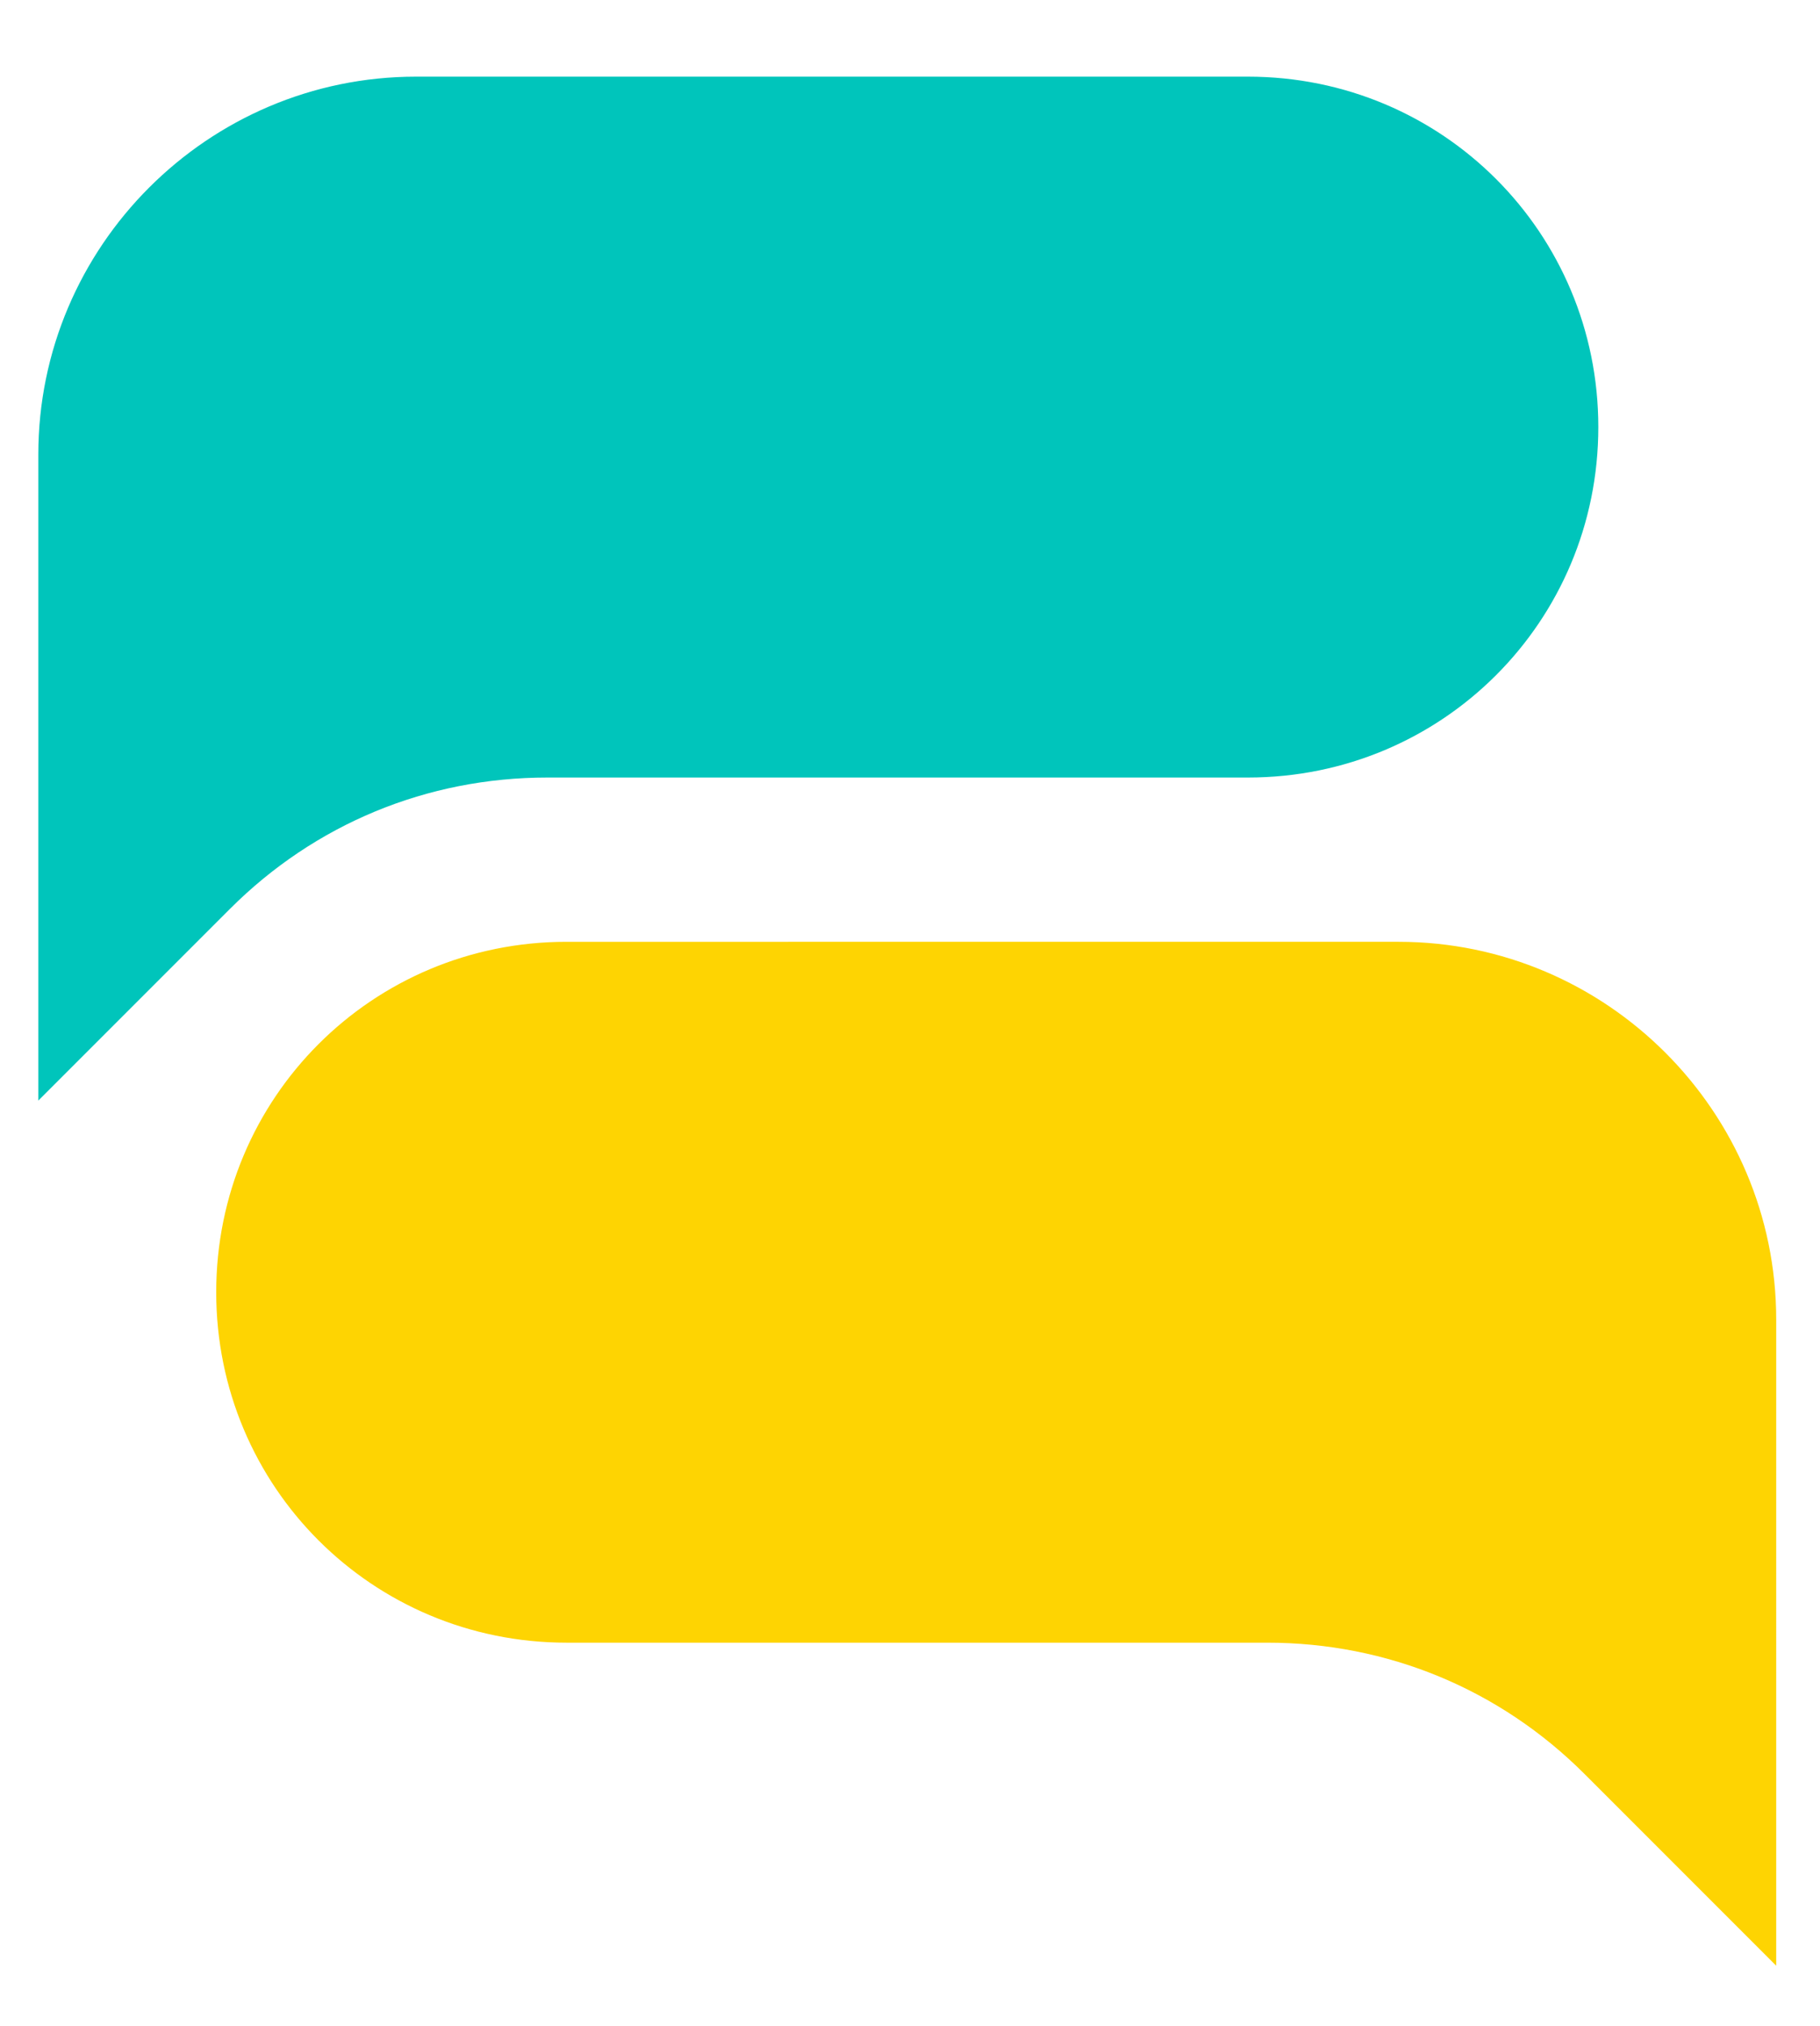 <?xml version="1.0" encoding="utf-8"?>
<!-- Generator: Adobe Illustrator 25.2.3, SVG Export Plug-In . SVG Version: 6.00 Build 0)  -->
<svg version="1.1" id="Layer_1" xmlns="http://www.w3.org/2000/svg" xmlns:xlink="http://www.w3.org/1999/xlink" x="0px" y="0px"
	 viewBox="0 0 66.5 74" style="enable-background:new 0 0 66.5 74;" xml:space="preserve">
<style type="text/css">
	.st0{fill:#00C5BB;}
	.st1{fill:#FED402;}
</style>
<g>
	<path class="st0" d="M1.4,19.5L1.4,19.5v-2.9l0,0C1.4,9,7.6,2.8,15.2,2.8h30.4c7.1,0,12.8,5.7,12.8,12.8l0,0
		c0,7.1-5.7,12.8-12.8,12.8H20c-4.4,0-8.5,1.7-11.6,4.8l-7,7L1.4,19.5L1.4,19.5z"/>
	<path class="st1" d="M64.9,51.1L64.9,51.1v-2.9l0,0c0-7.6-6.2-13.8-13.8-13.8H20.7c-7.1,0-12.8,5.7-12.8,12.8l0,0
		c0,7.1,5.7,12.8,12.8,12.8h25.6c4.4,0,8.5,1.7,11.6,4.8l7,7L64.9,51.1L64.9,51.1z"/>
</g>
</svg>
